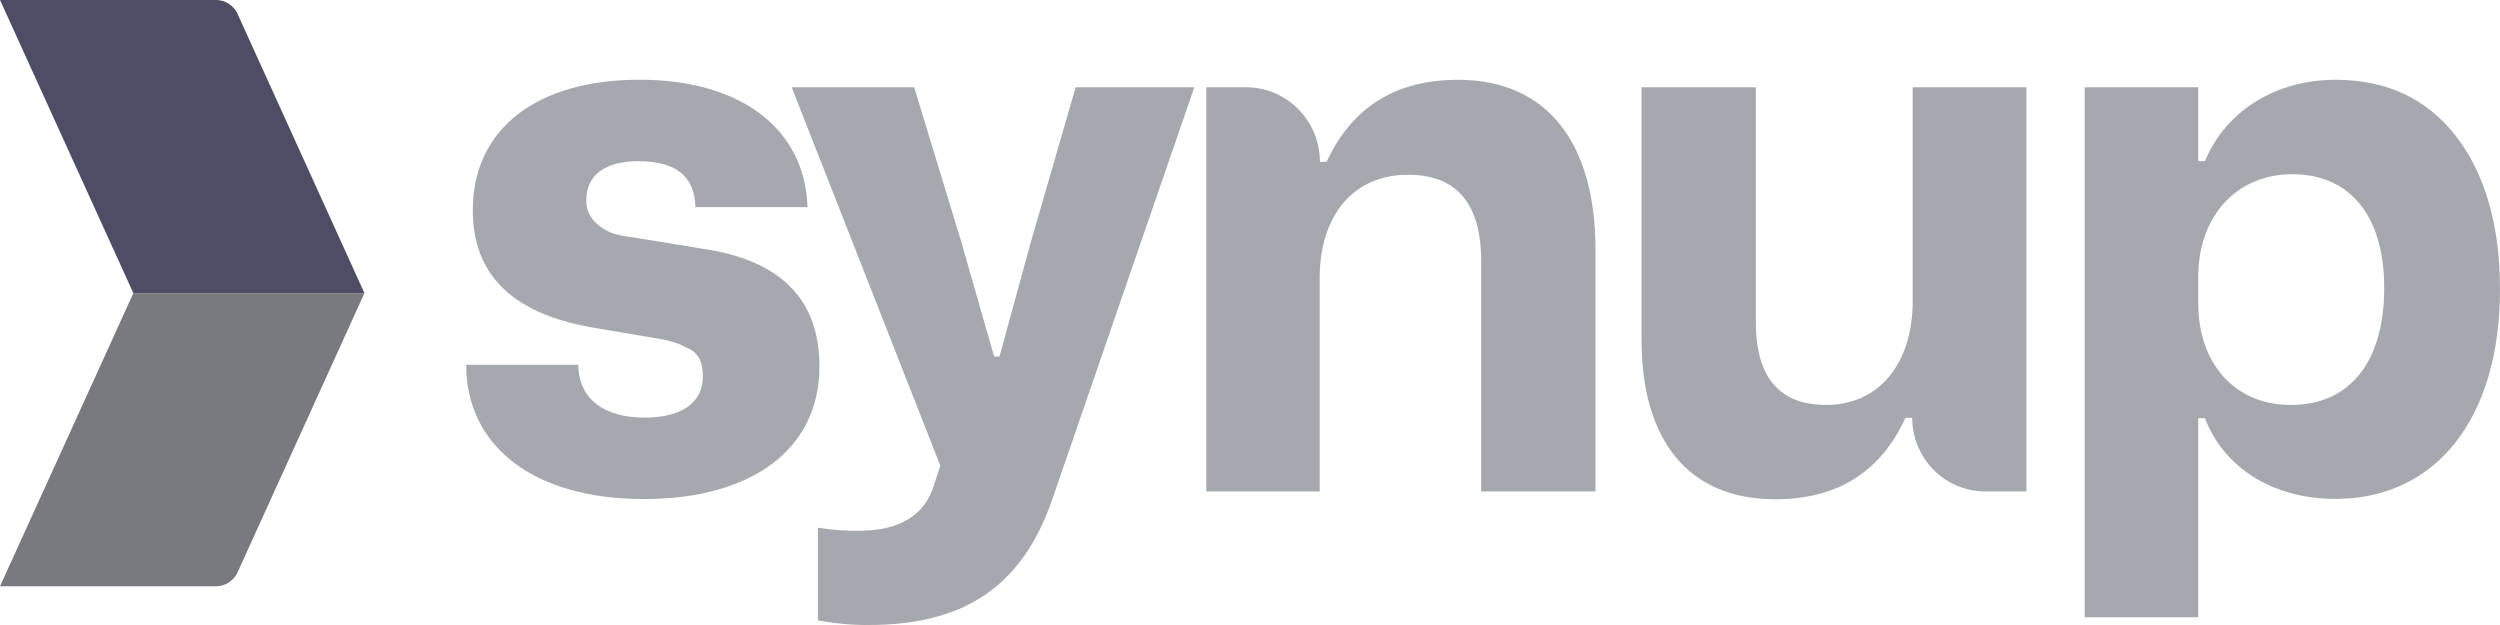 <svg width="72" height="18" viewBox="0 0 72 18" fill="none" xmlns="http://www.w3.org/2000/svg">
<g clip-path="url(#clip0_384_5940)">
<path fill-rule="evenodd" clip-rule="evenodd" d="M6.829 0.372C6.773 0.264 6.69 0.173 6.588 0.108C6.486 0.043 6.369 0.005 6.249 0L0 0L3.841 8.443H10.496L6.829 0.372Z" fill="#4E4D66"/>
<path fill-rule="evenodd" clip-rule="evenodd" d="M6.829 16.512C6.773 16.619 6.691 16.71 6.59 16.775C6.489 16.84 6.373 16.878 6.253 16.884H0L3.841 8.442H10.496L6.829 16.512Z" fill="#787A7F"/>
<path d="M16.651 10.506C16.671 11.484 17.382 12.027 18.565 12.027C19.663 12.027 20.242 11.57 20.242 10.854C20.242 10.448 20.137 10.178 19.812 10.029C19.571 9.9 19.309 9.811 19.039 9.768L16.995 9.421C14.737 9.007 13.617 7.9 13.617 6.053C13.617 3.686 15.492 2.296 18.415 2.296C21.36 2.296 23.191 3.729 23.255 5.966H20.028C20.007 5.076 19.468 4.642 18.372 4.642C17.425 4.642 16.887 5.054 16.887 5.749C16.88 5.876 16.901 6.002 16.95 6.119C16.998 6.236 17.073 6.341 17.167 6.425C17.532 6.752 17.791 6.774 18.372 6.859L20.352 7.183C22.525 7.531 23.6 8.66 23.6 10.55C23.6 12.961 21.621 14.373 18.544 14.373C15.341 14.373 13.426 12.83 13.426 10.506H16.651Z" fill="#A5A8AE"/>
<path d="M22.801 2.514H26.329L27.685 6.966L28.631 10.267H28.786L29.69 6.966L30.979 2.514H34.396L30.308 14.373C29.449 16.872 27.792 18 25.017 18C24.526 18.003 24.037 17.958 23.555 17.865V15.198C23.945 15.262 24.341 15.291 24.737 15.286C25.921 15.286 26.652 14.829 26.91 13.934L27.081 13.412L22.801 2.514Z" fill="#A5A8AE"/>
<path d="M34.742 14.155V2.513H35.884C36.449 2.513 36.991 2.739 37.39 3.142C37.79 3.545 38.014 4.092 38.014 4.662H38.207C38.937 3.077 40.206 2.298 41.992 2.298C44.595 2.298 45.95 4.166 45.95 7.185V14.155H42.659V7.53C42.659 5.858 41.948 5.033 40.55 5.033C38.98 5.033 38.007 6.205 38.007 8.007V14.155H34.742Z" fill="#A5A8AE"/>
<path d="M58.361 2.514V14.155H57.179C56.621 14.155 56.085 13.932 55.69 13.534C55.295 13.136 55.072 12.596 55.07 12.033H54.877C54.163 13.596 52.913 14.378 51.128 14.379C48.611 14.379 47.277 12.662 47.277 9.795V2.514H50.569V9.273C50.569 10.859 51.238 11.662 52.592 11.662C54.118 11.662 55.086 10.469 55.086 8.665V2.514H58.361Z" fill="#A5A8AE"/>
<path d="M60.039 2.513H63.309V4.641H63.503C64.105 3.186 65.546 2.298 67.267 2.298C68.73 2.298 69.892 2.839 70.731 3.92C71.569 5.002 72 6.489 72 8.33C72 12.087 70.125 14.368 67.267 14.368C65.439 14.368 64.04 13.456 63.503 12.044H63.309V17.778H60.039V2.513ZM63.309 8.732C63.309 10.469 64.362 11.663 65.977 11.663C67.718 11.663 68.666 10.361 68.666 8.296C68.666 6.19 67.655 5.017 66.02 5.017C64.407 5.017 63.309 6.233 63.309 7.971V8.732Z" fill="#A5A8AE"/>
</g>
<defs>
<clipPath id="clip0_384_5940">
<rect width="72" height="18" fill="white"/>
</clipPath>
</defs>
</svg>

